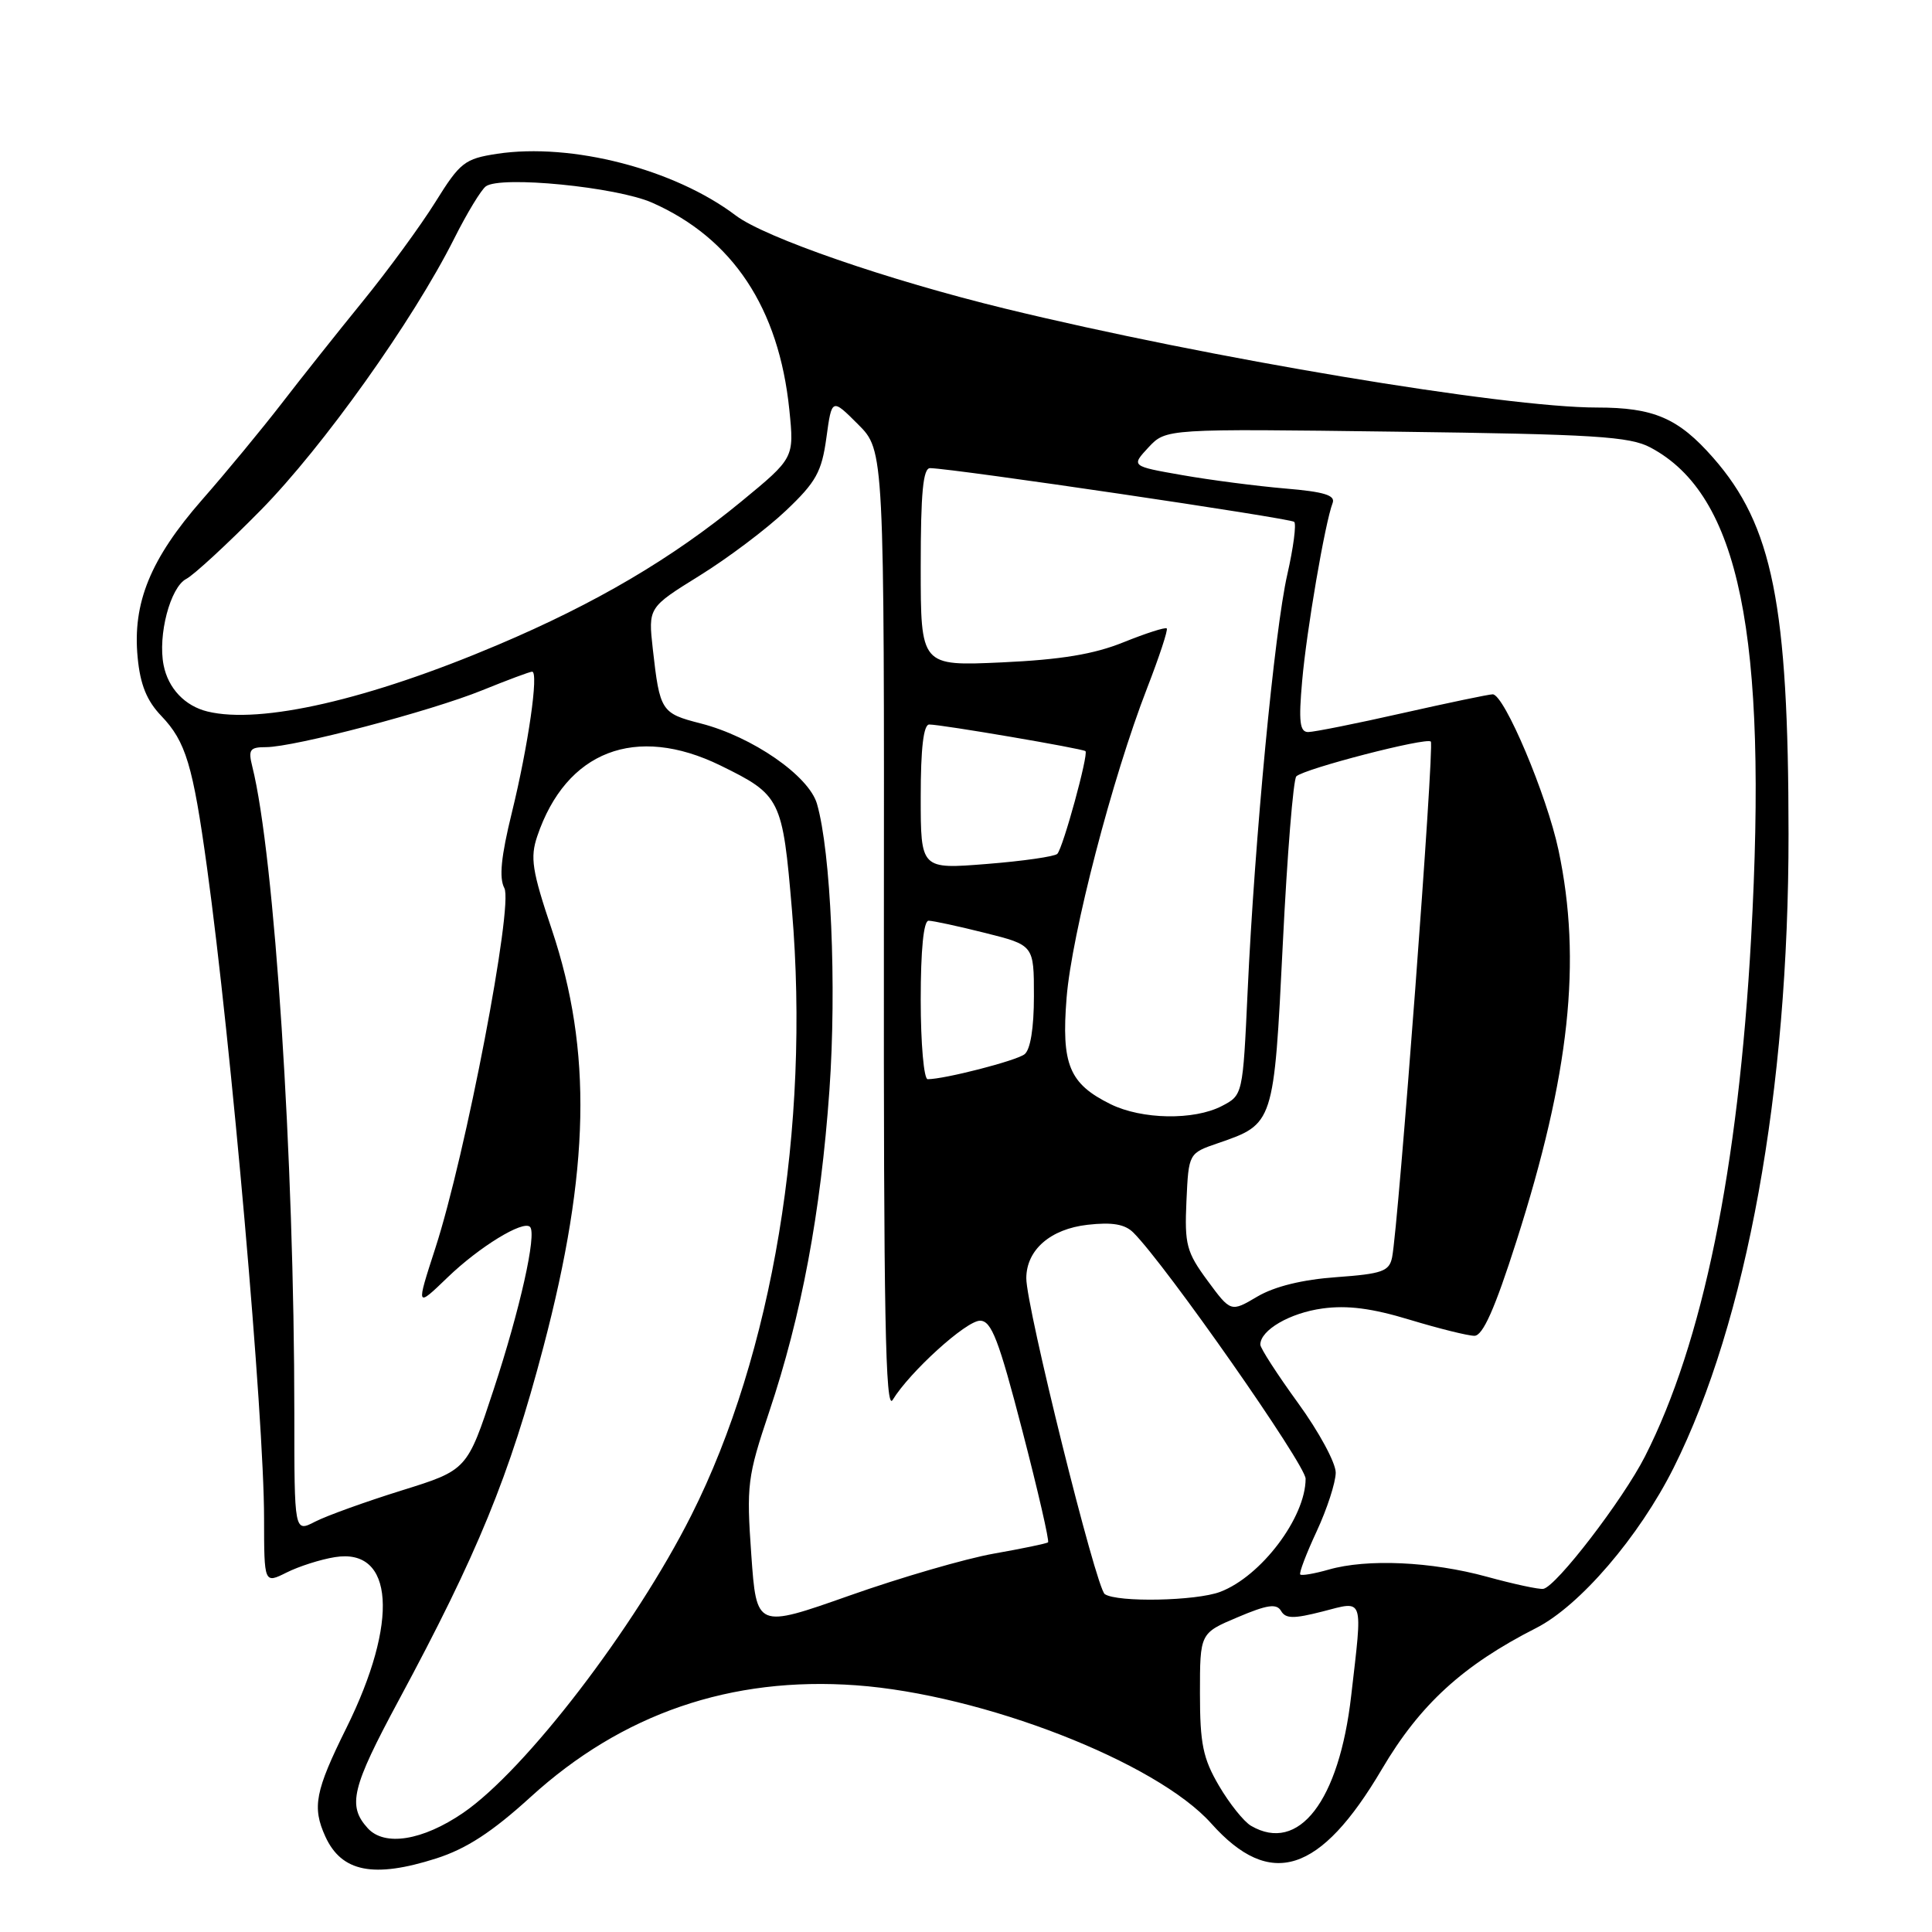 <?xml version="1.0" encoding="UTF-8" standalone="no"?>
<!DOCTYPE svg PUBLIC "-//W3C//DTD SVG 1.1//EN" "http://www.w3.org/Graphics/SVG/1.1/DTD/svg11.dtd" >
<svg xmlns="http://www.w3.org/2000/svg" xmlns:xlink="http://www.w3.org/1999/xlink" version="1.1" viewBox="0 0 256 256">
 <g >
 <path fill="currentColor"
d=" M 57.81 246.25 C 61.80 244.97 65.19 242.77 70.30 238.12 C 82.43 227.06 96.84 222.11 113.44 223.31 C 130.19 224.52 153.23 233.48 160.50 241.62 C 168.33 250.39 174.94 248.28 183.11 234.42 C 188.16 225.85 193.85 220.65 203.55 215.72 C 209.32 212.79 217.19 203.62 221.76 194.50 C 231.46 175.12 237.01 144.55 236.99 110.51 C 236.98 80.11 234.88 69.62 227.00 60.65 C 222.39 55.40 219.15 54.00 211.60 54.00 C 199.32 54.00 160.11 47.45 133.21 40.90 C 117.64 37.11 101.38 31.49 97.50 28.56 C 89.36 22.40 75.74 18.89 65.86 20.38 C 61.57 21.04 60.97 21.50 57.68 26.79 C 55.72 29.93 51.37 35.88 48.01 40.00 C 44.66 44.12 39.83 50.20 37.29 53.50 C 34.74 56.80 30.02 62.53 26.78 66.22 C 19.93 74.05 17.54 79.89 18.24 87.12 C 18.58 90.72 19.45 92.86 21.38 94.87 C 24.62 98.26 25.56 101.38 27.43 114.96 C 30.64 138.24 34.99 187.83 34.99 201.17 C 35.00 209.85 35.00 209.85 37.97 208.37 C 39.60 207.55 42.48 206.63 44.37 206.33 C 52.22 205.05 52.88 214.87 45.90 228.96 C 41.75 237.33 41.34 239.46 43.11 243.35 C 45.26 248.06 49.51 248.90 57.81 246.25 Z  M 48.72 242.24 C 46.02 239.26 46.60 236.88 52.82 225.32 C 63.30 205.85 67.50 195.60 72.00 178.50 C 78.17 155.06 78.49 139.24 73.13 123.21 C 70.49 115.36 70.23 113.64 71.19 110.80 C 75.01 99.51 84.24 95.95 95.46 101.43 C 103.46 105.35 103.69 105.82 104.94 120.62 C 107.36 149.36 102.36 179.43 91.61 200.77 C 84.12 215.66 69.62 234.57 61.36 240.22 C 55.99 243.89 50.95 244.70 48.72 242.24 Z  M 165.77 241.93 C 164.82 241.38 162.91 238.99 161.52 236.62 C 159.40 233.00 159.00 231.07 159.00 224.36 C 159.00 216.40 159.00 216.40 164.00 214.29 C 167.93 212.62 169.16 212.45 169.75 213.46 C 170.35 214.50 171.42 214.51 175.25 213.53 C 180.80 212.10 180.57 211.42 179.04 224.69 C 177.44 238.67 172.09 245.61 165.77 241.93 Z  M 99.55 206.00 C 98.90 196.80 99.03 195.69 101.91 187.11 C 106.21 174.27 108.74 160.75 109.90 144.50 C 110.88 130.69 110.10 112.88 108.25 106.50 C 107.17 102.79 99.68 97.61 92.85 95.86 C 87.61 94.52 87.43 94.24 86.50 86.00 C 85.89 80.50 85.89 80.50 92.69 76.28 C 96.44 73.96 101.59 70.08 104.14 67.66 C 108.13 63.88 108.88 62.53 109.50 58.01 C 110.22 52.75 110.22 52.75 113.70 56.23 C 117.17 59.70 117.17 59.70 117.12 123.60 C 117.08 174.16 117.32 187.08 118.28 185.50 C 120.54 181.79 128.02 175.00 129.86 175.00 C 131.37 175.00 132.34 177.51 135.46 189.55 C 137.54 197.55 139.07 204.22 138.87 204.37 C 138.67 204.53 135.44 205.20 131.70 205.86 C 127.96 206.52 119.36 209.02 112.57 211.42 C 100.24 215.77 100.24 215.77 99.55 206.00 Z  M 146.39 211.23 C 145.24 210.47 135.97 173.14 135.99 169.36 C 136.01 165.61 139.18 162.85 144.11 162.29 C 147.39 161.92 149.06 162.21 150.18 163.33 C 154.49 167.63 173.00 194.09 173.00 195.94 C 173.00 201.07 167.10 208.88 161.68 210.93 C 158.49 212.14 148.07 212.35 146.39 211.23 Z  M 197.00 208.92 C 189.66 206.91 181.15 206.52 176.06 207.98 C 174.17 208.52 172.48 208.81 172.29 208.63 C 172.11 208.44 173.09 205.86 174.47 202.90 C 175.85 199.93 176.98 196.44 176.99 195.14 C 177.00 193.84 174.75 189.69 172.00 185.91 C 169.25 182.12 167.00 178.64 167.00 178.17 C 167.00 176.25 170.91 173.97 175.24 173.38 C 178.53 172.93 181.80 173.35 186.82 174.88 C 190.66 176.04 194.51 177.00 195.37 177.00 C 196.48 177.00 198.07 173.44 200.93 164.48 C 208.00 142.37 209.62 127.31 206.51 112.65 C 204.97 105.37 199.32 92.00 197.79 92.00 C 197.29 92.00 191.90 93.13 185.81 94.50 C 179.71 95.88 174.10 97.00 173.34 97.00 C 172.23 97.00 172.06 95.64 172.54 90.25 C 173.12 83.58 175.57 69.28 176.58 66.65 C 176.97 65.63 175.46 65.16 170.30 64.73 C 166.56 64.41 160.43 63.62 156.68 62.96 C 149.87 61.77 149.87 61.77 152.18 59.28 C 154.50 56.80 154.50 56.80 185.00 57.20 C 211.27 57.54 215.94 57.83 218.70 59.30 C 230.48 65.56 234.26 84.02 232.03 124.32 C 230.33 154.95 225.62 177.95 217.96 193.00 C 215.03 198.75 206.22 210.22 204.50 210.53 C 203.95 210.63 200.57 209.90 197.00 208.92 Z  M 39.00 187.28 C 39.00 153.55 36.38 113.34 33.43 101.57 C 32.87 99.33 33.10 99.00 35.24 99.00 C 38.97 99.00 57.07 94.24 63.91 91.46 C 67.24 90.11 70.21 89.00 70.51 89.00 C 71.41 89.00 69.99 98.84 67.83 107.65 C 66.39 113.50 66.11 116.33 66.83 117.68 C 68.04 119.94 61.70 153.03 57.68 165.40 C 55.12 173.30 55.12 173.30 59.31 169.26 C 63.50 165.22 69.32 161.65 70.23 162.57 C 71.15 163.48 68.91 173.50 65.40 184.15 C 61.90 194.79 61.90 194.79 53.20 197.50 C 48.42 198.99 43.26 200.85 41.75 201.63 C 39.00 203.05 39.00 203.05 39.00 187.28 Z  M 160.00 169.69 C 157.21 165.90 156.95 164.90 157.21 159.15 C 157.50 152.81 157.50 152.81 161.41 151.47 C 168.80 148.93 168.80 148.94 169.98 125.03 C 170.56 113.22 171.37 103.25 171.77 102.87 C 172.85 101.85 189.01 97.67 189.59 98.26 C 190.09 98.75 185.30 162.42 184.46 166.61 C 184.08 168.46 183.15 168.79 177.08 169.23 C 172.58 169.55 168.89 170.46 166.61 171.80 C 163.09 173.88 163.09 173.88 160.00 169.69 Z  M 147.16 146.31 C 141.67 143.60 140.62 141.06 141.33 132.20 C 142.01 123.73 147.38 103.08 151.99 91.20 C 153.61 87.02 154.79 83.45 154.60 83.27 C 154.41 83.08 151.84 83.91 148.88 85.10 C 144.96 86.69 140.59 87.41 132.75 87.77 C 122.00 88.26 122.00 88.26 122.00 75.13 C 122.00 65.28 122.31 62.01 123.25 62.03 C 126.53 62.10 171.00 68.67 171.49 69.15 C 171.79 69.46 171.38 72.58 170.58 76.10 C 168.88 83.50 166.24 111.29 165.32 131.31 C 164.68 145.11 164.68 145.11 161.89 146.56 C 158.20 148.47 151.31 148.35 147.16 146.31 Z  M 122.00 132.50 C 122.00 125.87 122.38 122.00 123.04 122.00 C 123.62 122.00 126.99 122.73 130.54 123.62 C 137.00 125.24 137.00 125.24 137.00 132.00 C 137.00 136.23 136.53 139.11 135.75 139.70 C 134.61 140.57 125.14 143.00 122.92 143.00 C 122.42 143.00 122.00 138.28 122.00 132.50 Z  M 122.00 105.59 C 122.00 99.15 122.37 96.00 123.13 96.00 C 124.75 96.00 143.44 99.19 143.83 99.53 C 144.26 99.92 140.87 112.32 140.10 113.14 C 139.77 113.49 135.56 114.10 130.75 114.48 C 122.00 115.18 122.00 115.18 122.00 105.59 Z  M 27.50 94.28 C 24.50 93.55 22.29 91.22 21.68 88.14 C 20.89 84.18 22.56 77.81 24.68 76.71 C 25.68 76.19 30.13 72.09 34.56 67.59 C 42.81 59.20 54.70 42.52 60.18 31.62 C 61.87 28.25 63.76 25.14 64.38 24.69 C 66.35 23.26 81.70 24.77 86.42 26.86 C 97.09 31.58 103.21 40.81 104.59 54.29 C 105.24 60.68 105.24 60.68 98.23 66.45 C 89.05 74.00 78.95 79.95 65.94 85.46 C 48.85 92.71 34.53 95.99 27.50 94.28 Z "/>
</g>
</svg>